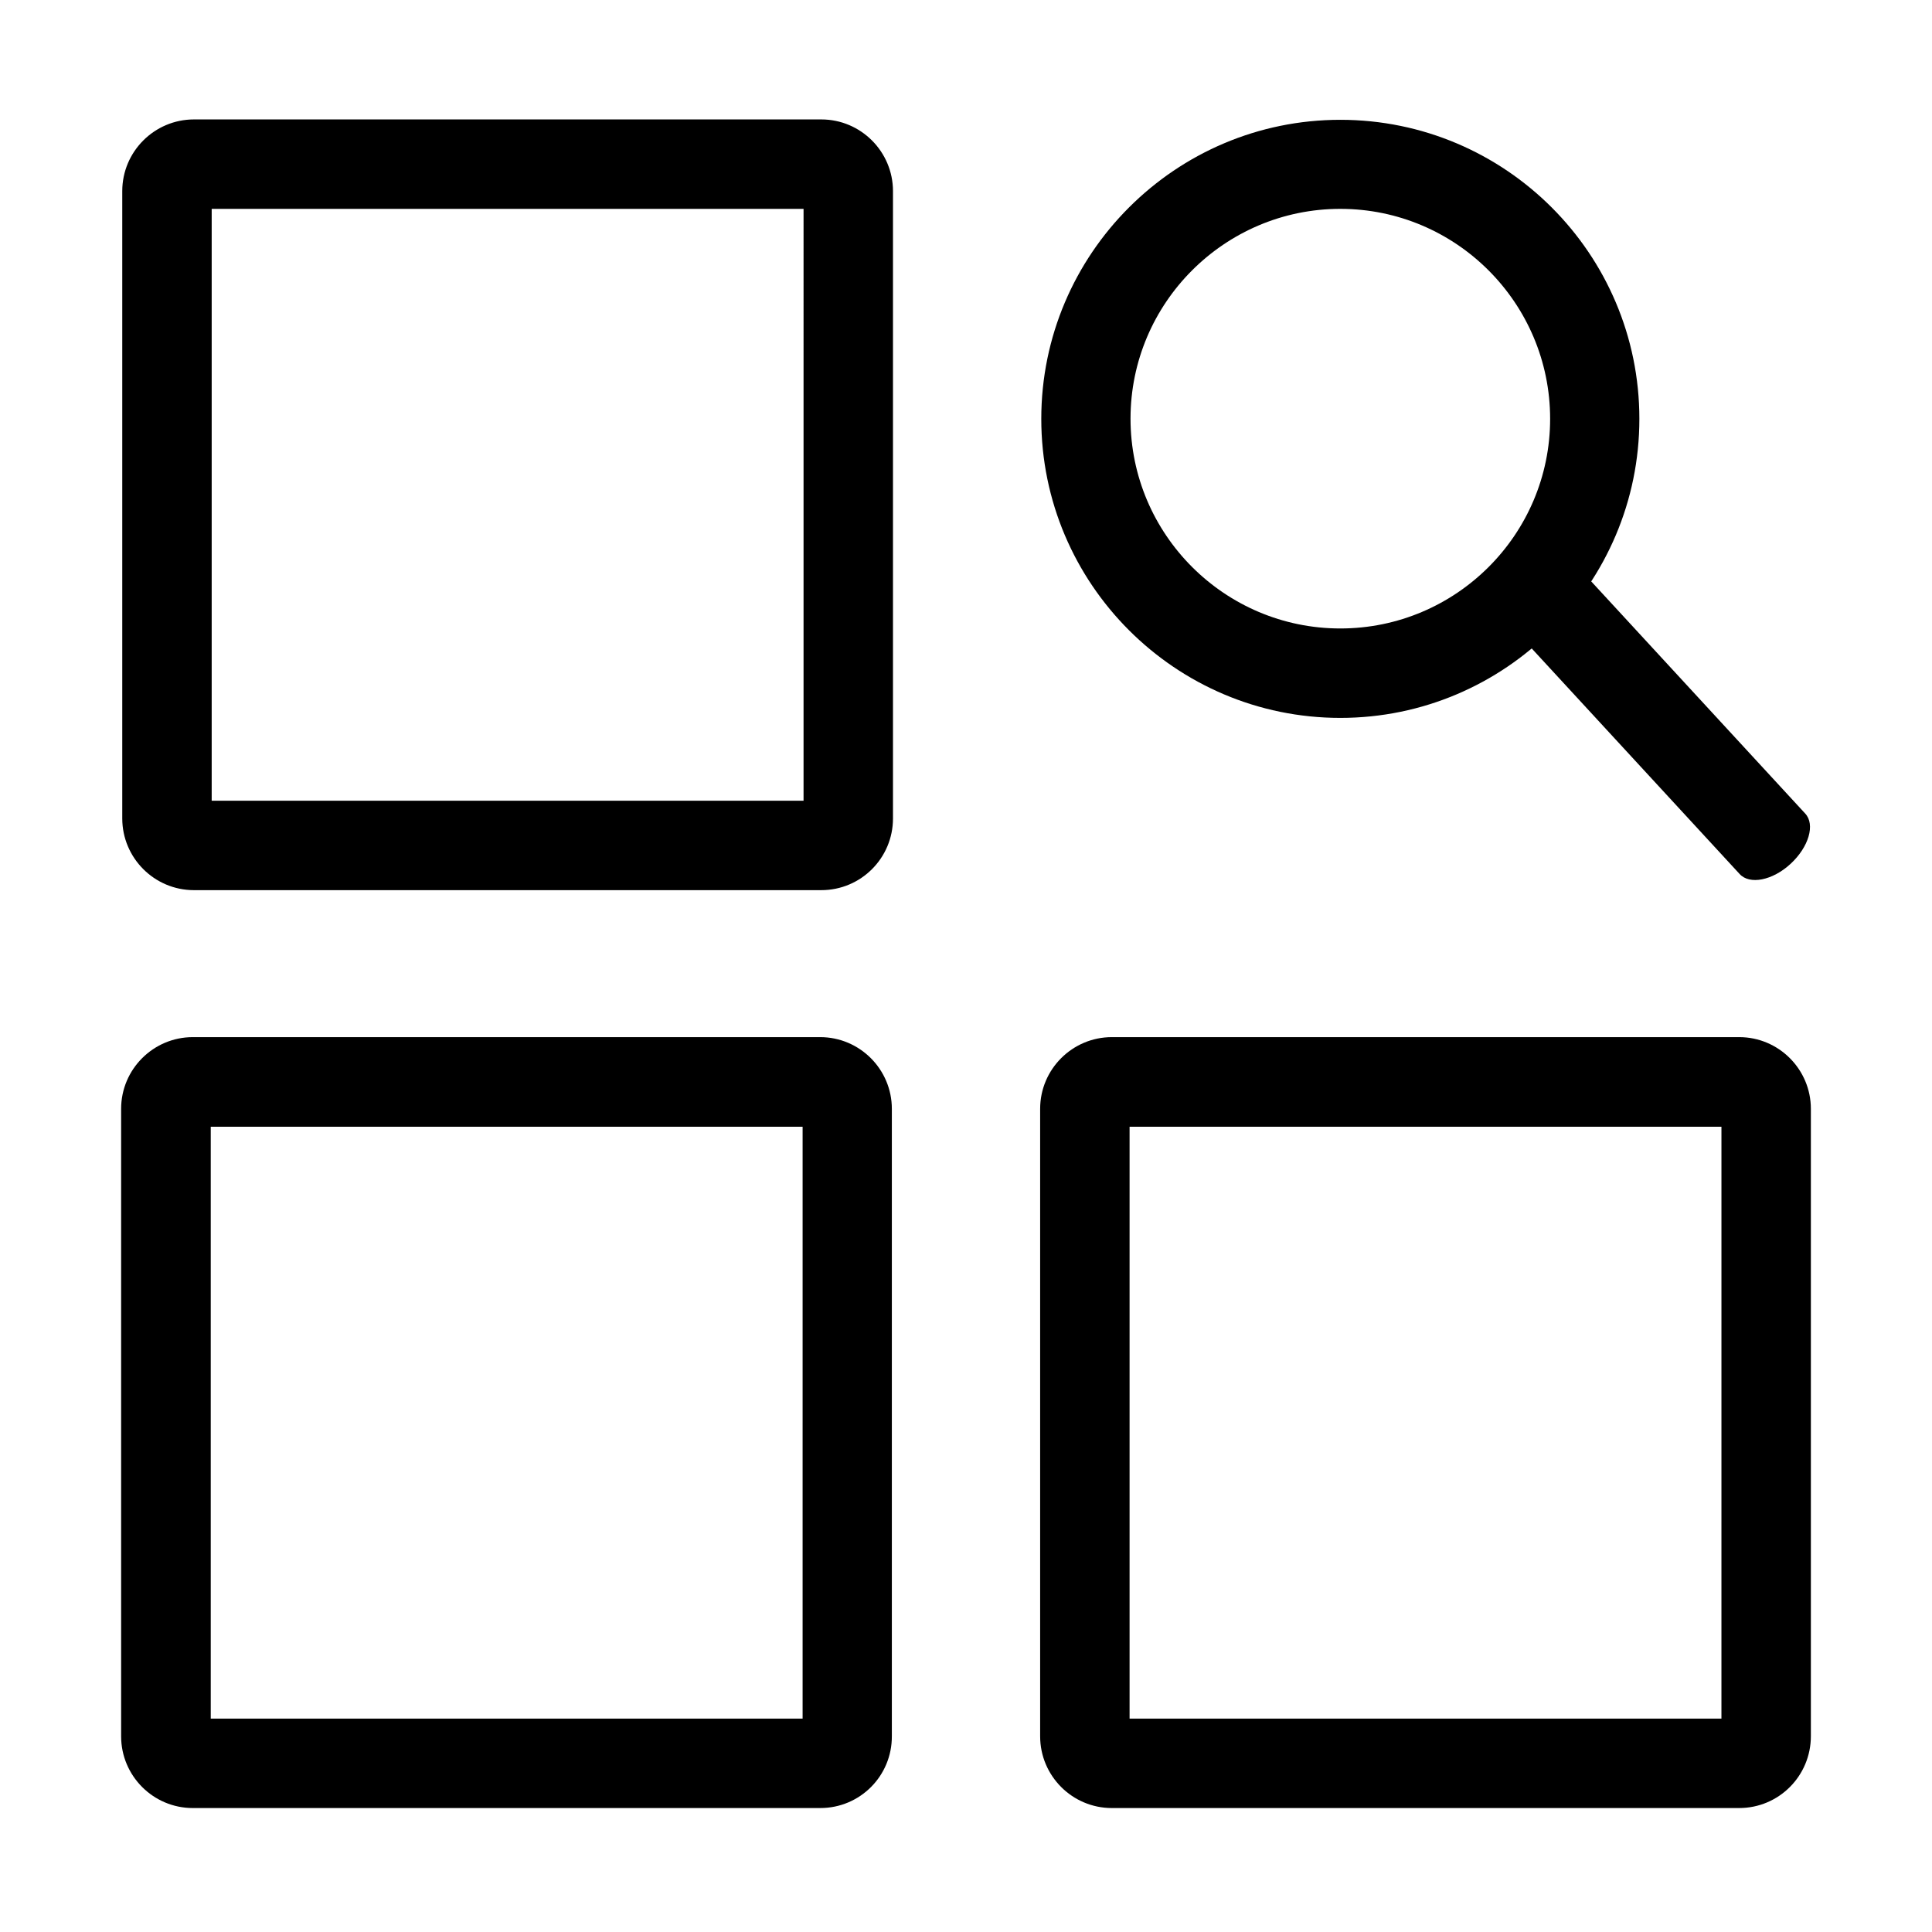 <?xml version="1.0" standalone="no"?><!DOCTYPE svg PUBLIC "-//W3C//DTD SVG 1.1//EN" "http://www.w3.org/Graphics/SVG/1.1/DTD/svg11.dtd"><svg t="1639467626026" class="icon" viewBox="0 0 1024 1024" version="1.1" xmlns="http://www.w3.org/2000/svg" p-id="35421" xmlns:xlink="http://www.w3.org/1999/xlink" width="64" height="64"><defs><style type="text/css"></style></defs><path d="M435.3 471.8H102.8c-21 0-38-17.1-38-38V101.3c0-21 17.1-38 38-38h332.5c21 0 38 17.1 38 38v332.5c0 21-17 38-38 38z m-323.1-47.4h313.7V110.7H112.2v313.7z m322.6 533.9H102.2c-21 0-38-17.1-38-38V587.7c0-21 17.1-38 38-38h332.5c21 0 38 17.1 38 38v332.5c0.1 21.1-16.9 38.1-37.9 38.1z m-323.1-47.4h313.7V597.2H111.7v313.7z m810.1 47.4H589.3c-21 0-38-17.1-38-38V587.7c0-21 17.1-38 38-38h332.5c21 0 38 17.1 38 38v332.5c0 21.1-17 38.1-38 38.1z m-323.1-47.4h313.7V597.2H598.7v313.7zM710.4 380.5c-87.4 0-158.5-71.1-158.5-158.5S623 63.5 710.4 63.5s158.5 71 158.5 158.5c0 87.4-71.1 158.5-158.5 158.5z m0-269.8c-61.3 0-111.2 49.9-111.2 111.2 0 61.3 49.9 111.2 111.2 111.2S821.6 283.3 821.6 222c0-61.4-49.9-111.3-111.2-111.3z m0 0" p-id="35422" fill="#000000"></path><path d="M956.8 431.2c5.4 5.8 1.9 17.7-7.7 26.6-9.6 8.9-21.8 11.3-27.1 5.4L790 320c-5.4-5.8-2-17.7 7.7-26.6 9.6-8.8 21.8-11.3 27.1-5.4l132 143.2z m0 0" p-id="35423" fill="#000000"></path></svg>